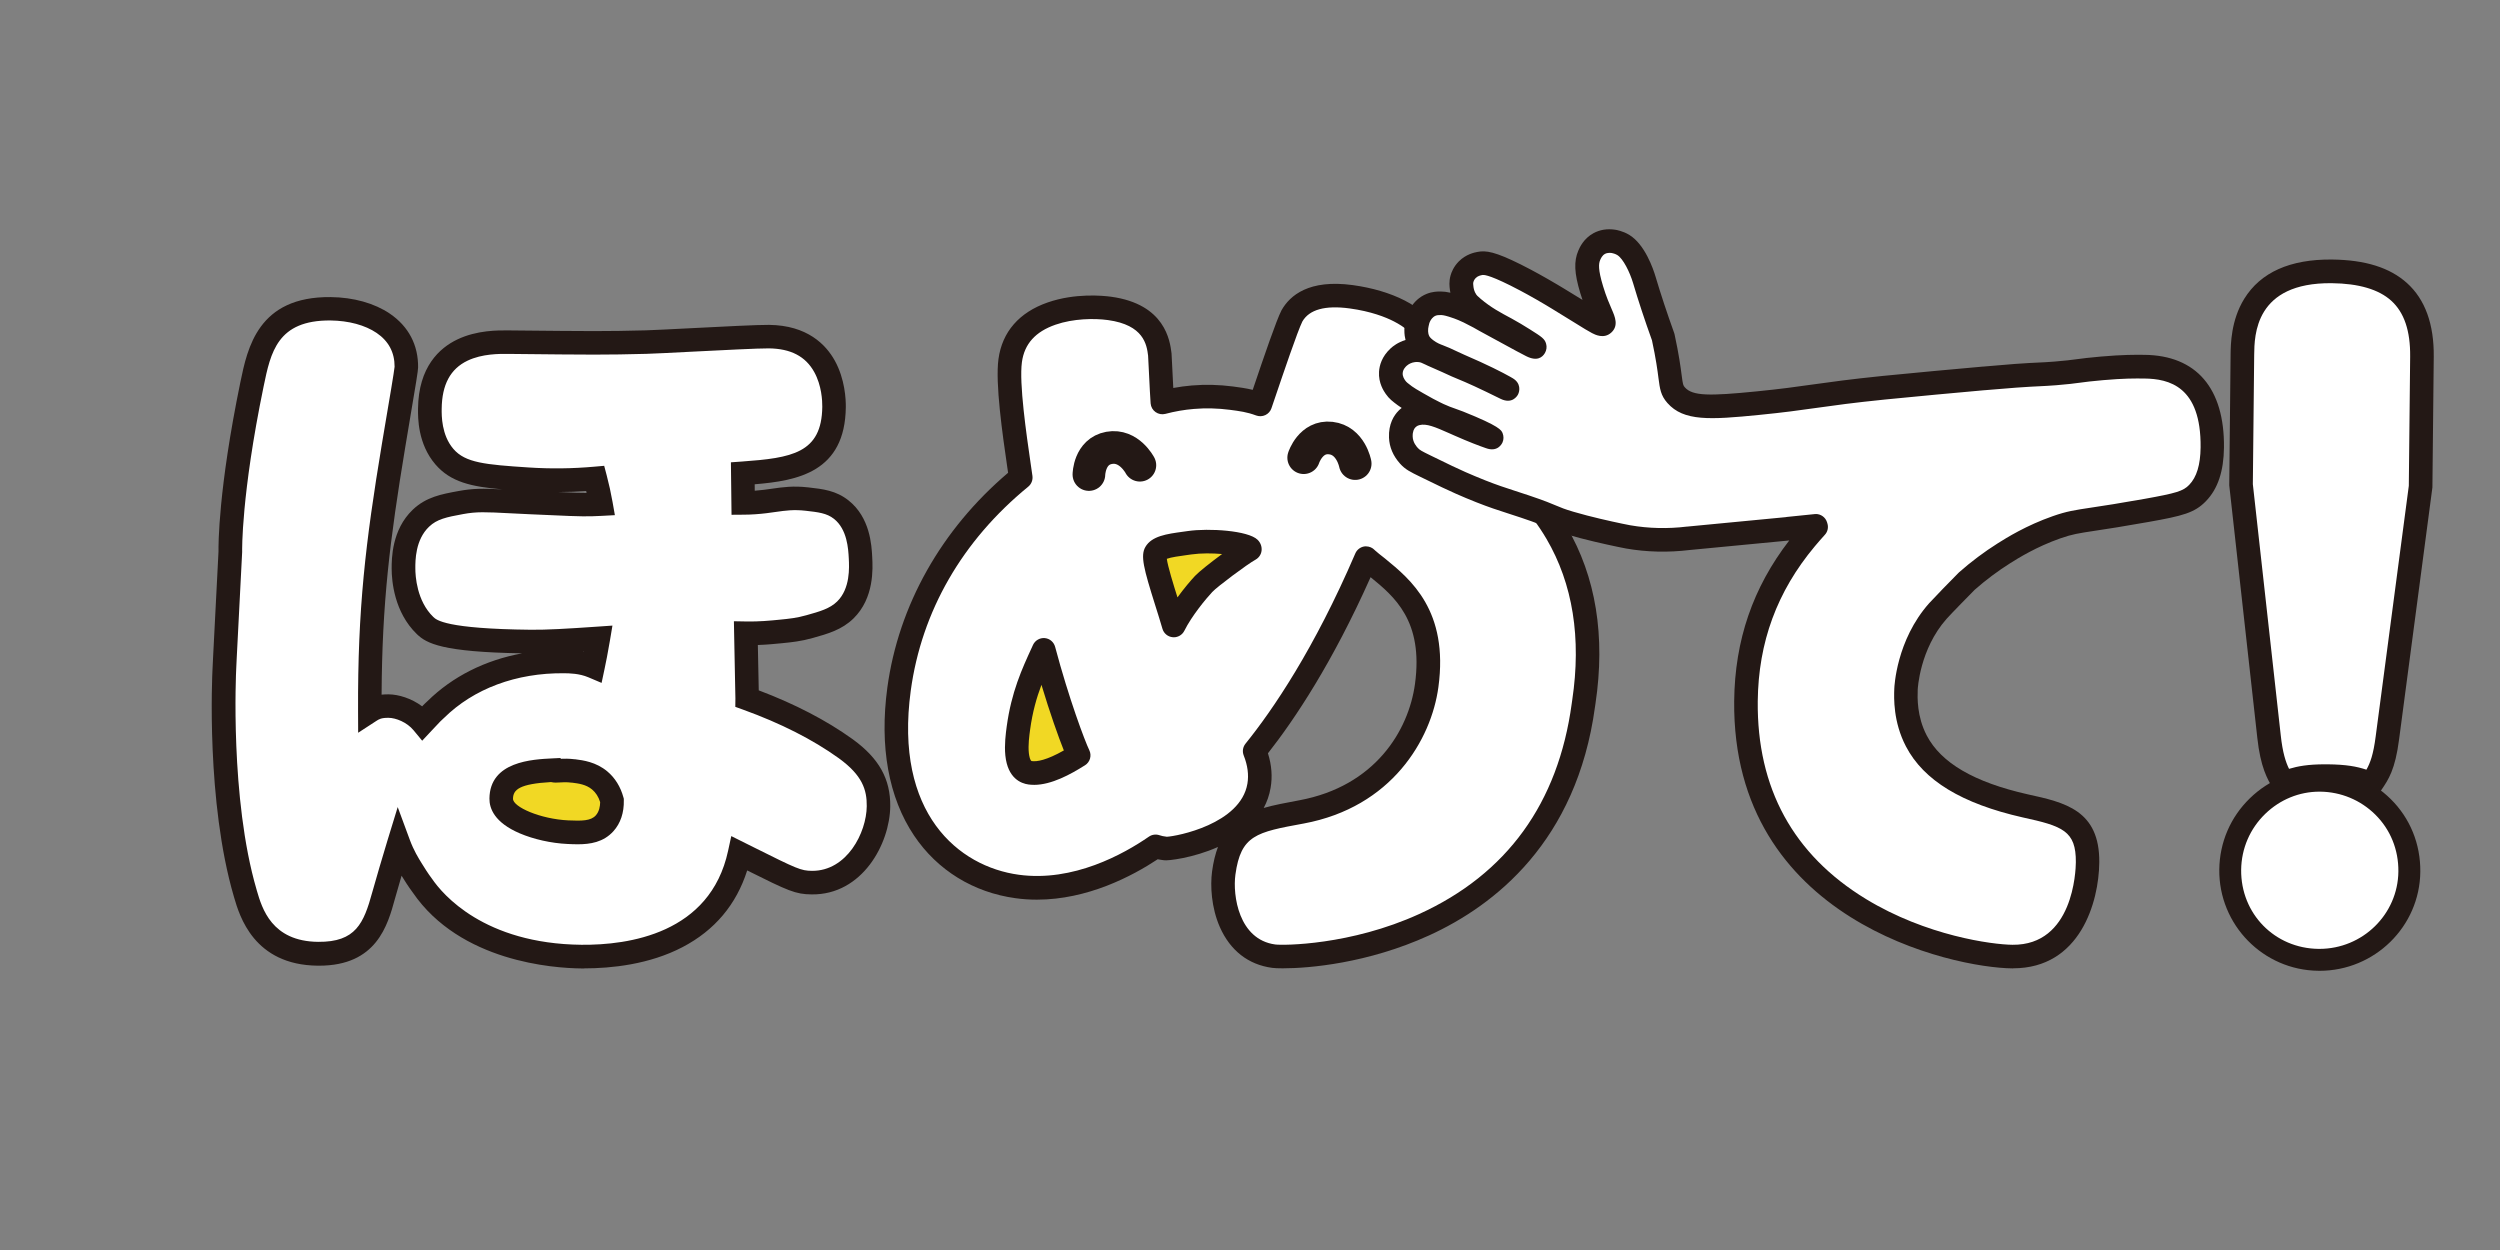 <svg xmlns="http://www.w3.org/2000/svg" id="_レイヤー_1" data-name="レイヤー_1" version="1.1" viewBox="0 100 800 400" width="800" height="400">
  
  <rect x="0" y="100" width="800" height="400" fill="#808080" stroke="none"/>
  
  <defs>
    </defs>
  <g>
    <path d="M498.13,270.54c-11.43-19.47-30.84-30.54-36.38-33.49-.34-.19-.67-.36-.99-.52-.52-.28-1.06-.55-1.62-.84-1.78-.89-3.27-1.63-4.55-2.24.05-.16.1-.31.15-.47,2.62-8.14,3.62-12.23,3.98-14.86,2.62-19.22-23.01-22.71-26.33-23.16-3.8-.52-14.51-1.73-18.96,6.12-1.97,3.84-8.54,23.73-10.14,28.35-3.3-1.24-6.04-1.6-9.24-2.02-5.42-.71-9.8-.51-12.3-.3-2.66.22-6,.69-9.79,1.69-.19-2.2-.66-12.9-.82-15.34-.46-3.69-1.64-12.79-16.12-14.76-9.25-1.26-29.5.1-31.76,16.7-1.13,8.3,2.02,27.82,3.36,37.44-7.34,6.01-33.58,28.3-38.94,67.69-5.23,38.44,13.85,59.89,37.81,63.15,18.27,2.49,35.21-6.57,44.28-12.83,1.15.4,1.87.49,3.29.69,1.52.21,26.94-3.33,29.8-20.11.37-2.15.62-6.02-1.39-11.07,8.14-10.09,21.83-29.56,35.66-61.75.11.12.2.2.25.25.36.35.76.67,1.54,1.31.92.74,1.74,1.37,1.95,1.52,8.69,7.1,18.61,16.01,15.67,37.65-2.17,15.9-13.78,35.59-40.07,40.47-15.12,2.78-22.8,4.15-24.9,19.57-1.16,8.54,1.72,24.65,15.96,26.58,7.12.97,88.36-1.03,99.14-80.28.67-4.97,5.65-30.93-8.57-55.14v.02Z" fill="#fff" />
    <path d="M410.69,409.87c-1.76,0-3-.07-3.63-.16-7.62-1.03-13.39-5.55-16.7-13.03-2.77-6.27-3.1-13.31-2.5-17.8.41-3.05,1.05-5.64,1.89-7.85-7.99,3.56-16,4.43-17.17,4.26-.79-.1-1.45-.19-2.11-.33-8.24,5.45-22.5,12.93-38.65,12.93-2.24,0-4.52-.14-6.82-.46-13.5-1.84-25.04-8.95-32.48-20.02-8.17-12.15-11.13-28.53-8.57-47.38,3.57-26.28,17.27-50.61,38.64-68.74-.08-.55-.16-1.12-.25-1.71-1.55-10.69-3.89-26.84-2.83-34.69,1.18-8.68,6.63-14.94,15.76-18.11,8.8-3.06,17.72-2.17,20.25-1.83,17.38,2.37,18.87,14.16,19.36,18.03,0,.08.02.16.02.24.06.97.17,3.22.29,5.74.08,1.67.17,3.54.26,5.19,1.98-.37,3.97-.63,5.96-.8,4.32-.36,8.74-.25,13.11.32,2.12.28,4.17.55,6.35,1.08.05-.13.09-.28.14-.41,3.53-10.45,7.43-21.85,9.04-24.98.02-.04.05-.09.07-.13,2.66-4.7,8.77-9.91,22.75-8,6.24.85,11.98,2.55,16.61,4.92,9.79,5.02,14.28,12.8,12.96,22.49-.39,2.88-1.39,6.81-3.28,12.86.53.26,1.09.54,1.65.82.58.29,1.15.58,1.7.88.29.15.63.33.99.52,7.6,4.05,26.5,15.56,37.86,34.9,9.33,15.9,12.42,34.93,9.19,56.55-.06.4-.11.74-.15,1.02-5.87,43.11-32.12,63.57-53.11,73.15-19.7,8.98-38.58,10.52-46.64,10.52h.02ZM437.16,274.84c1.03,0,2.02.42,2.74,1.18.06.07.11.11.13.13.23.22.55.48,1.29,1.09.9.73,1.66,1.31,1.79,1.41.05.04.11.08.16.13,8.1,6.62,20.34,16.62,17.02,41.08-2.29,16.88-14.96,38.44-43.12,43.67l-.12.02c-14.96,2.75-20,3.67-21.72,16.35-.9,6.6,1.03,20.74,12.73,22.33,2.5.34,24.1.29,46.12-9.76,28.03-12.78,44.44-35.43,48.77-67.31.04-.3.1-.67.16-1.12,2.97-19.87.19-37.23-8.24-51.61-10.38-17.69-27.87-28.32-34.9-32.06-.33-.18-.64-.34-.94-.49-.53-.28-1.04-.55-1.57-.81-1.65-.82-3.21-1.6-4.47-2.2-1.72-.81-2.56-2.77-1.98-4.58l.15-.46c2.24-6.95,3.45-11.47,3.83-14.22.87-6.4-2.05-11.23-8.92-14.75-2.7-1.39-7.35-3.23-14.18-4.16-7.82-1.06-12.9.34-15.13,4.17-1.52,3.03-6.27,17.09-8.57,23.87-.57,1.69-1.03,3.06-1.33,3.91-.33.97-1.04,1.75-1.96,2.18-.92.43-1.98.47-2.94.12-2.9-1.09-5.33-1.41-8.41-1.81-3.84-.5-7.71-.6-11.5-.28-3.07.25-6.14.79-9.13,1.58-1.08.28-2.23.07-3.14-.57-.91-.64-1.49-1.66-1.58-2.77-.12-1.4-.34-5.85-.53-9.78-.12-2.38-.22-4.52-.28-5.52-.44-3.49-1.36-9.81-12.87-11.38-4.34-.59-11.02-.51-16.76,1.48-6.44,2.24-9.96,6.16-10.75,12-.92,6.8,1.42,22.94,2.82,32.58.2,1.39.39,2.68.55,3.81.18,1.3-.33,2.62-1.35,3.45-21.13,17.29-34.13,39.87-37.59,65.28-5.34,39.27,15.29,56.28,34.58,58.9,17.41,2.38,33.56-6.62,41.63-12.19.99-.68,2.24-.85,3.38-.46.76.26,1.19.33,2.35.49,3.19-.15,23.59-4.06,25.79-16.98.48-2.83.08-5.86-1.18-9.03-.51-1.27-.29-2.71.57-3.77,8.77-10.87,21.97-30.25,35.14-60.88.5-1.17,1.56-2,2.81-2.23.22-.04.44-.06.66-.06h0ZM373.53,367.81s.05,0,.07,0c-.02,0-.04,0-.07,0ZM405.75,341.08c1.18,3.75,1.46,7.44.85,10.99-.4,2.39-1.18,4.54-2.21,6.48,3.35-.97,7.13-1.66,11.29-2.44l.11-.02c24.16-4.49,34.96-22.2,37.01-37.26,2.74-20.18-6.62-27.93-14.21-34.13-12.19,27.34-24.29,45.48-32.86,56.37h0Z" fill="#231815" />
  </g>
  <g>
    <path d="M686.24,217.37c-3.27-.04-6.7-.06-13.6.54-7.67.67-7.78,1.06-14.92,1.62-4.91.39-5.39.24-12.75.77-2.84.2-5.31.41-10.12.83-1.92.16-6.85.59-15.73,1.42-5.18.49-12.47,1.18-16.34,1.57-19.88,2.02-24.05,3.32-40.31,4.93-15.84,1.57-22.32,1.72-26.1-2.56-2.44-2.76-1.01-4.26-4.14-18.61-2.87-7.97-4.77-14-6.05-18.33-.13-.43-2.56-8.62-6.74-11.15-1.49-.9-3.09-1.14-3.09-1.14-.66-.1-2.63-.36-4.58.69-2.01,1.09-2.85,2.95-3.2,3.77-.93,2.15-1.1,4.82.78,11.01,2.28,7.51,4.53,10.15,3.68,10.92-.79.71-3.18-1.21-14.48-8.07-1.52-.92-3.08-1.87-5.1-3.02-4.5-2.58-7.62-4.14-8.43-4.54-7.88-3.92-9.92-3.99-11.5-3.69-.76.15-2.52.52-3.99,1.99-1.21,1.22-1.61,2.58-1.69,2.89-.33,1.19-.21,2.14-.1,2.99.09.7.34,2.5,1.6,4.29.3.43.72.94,2.09,2.09,2.41,2.02,4.52,3.33,5.28,3.78,2.29,1.39,3.85,2.17,5.18,2.89,3.06,1.64,9.34,5.61,9.22,5.81-.1.16-5.34-2.7-15.83-8.43-.06-.03-2.23-1.36-5.29-2.83-.8-.38-2.7-1.28-5.25-2.05-1.84-.56-2.8-.69-3.72-.69-.81,0-1.86,0-3.06.49-2.13.87-3.17,2.62-3.51,3.21-.64,1.12-.85,2.15-1.01,2.88-.13.64-.31,1.51-.22,2.65.05.64.16,2,1.01,3.4.17.28.7,1.11,2.09,2.17,1.72,1.31,3.32,1.88,4.2,2.21,2.23.83,4.33,1.98,6.52,2.91,2.02.87,9.04,3.89,14.35,6.88.58.33,1.04.59,1.02.62-.05.08-3.9-1.96-9.01-4.32-5.29-2.44-5.63-2.32-10.21-4.49-1.55-.73-3.15-1.35-4.71-2.08-1.8-.85-2.56-1.27-3.9-1.46-1.72-.24-3.1.1-3.66.27-1.93.57-3.12,1.64-3.35,1.86-.49.46-2.32,2.16-2.5,4.91-.15,2.37,1.03,4.08,1.48,4.73.75,1.09,1.54,1.66,3,2.76.86.64,1.92,1.25,4.02,2.47,1.04.6,1.95,1.12,3.2,1.79,1.45.77,2.74,1.4,3.49,1.76,2.63,1.24,4.29,1.63,6.51,2.53,5.92,2.37,10.56,4.8,10.54,4.85,0,.01-.61-.21-.61-.21-1.27-.43-4.56-1.61-9.93-3.98-5.6-2.47-9.55-4.51-13.55-3.48-1.72.45-2.65,1.36-3,1.71-2.12,2.13-2,5.11-1.97,5.81.13,3.14,1.93,5.23,2.59,5.95,1.15,1.28,2.18,1.81,5.33,3.33,5.84,2.84,8.75,4.26,11.23,5.34,2.16.94,3.97,1.72,6.39,2.68,5.73,2.26,8.63,3.03,14.14,4.89,10.03,3.37,8.09,3.41,14.45,5.29,6.03,1.78,13,3.28,15.85,3.87,1.36.28,2.04.43,2.77.56,7.93,1.36,14.68,1,19.21.44l31.97-3.06s.02-.03.04-.04l8.82-.9c.04.12.07.23.1.35-1.09,1.19-2.2,2.46-3.33,3.82-16.52,19.77-18.99,39.23-19.12,51.91-.71,68.64,69.39,81.6,85.25,81.77,23.11.24,24.08-27.39,24.1-30.11.14-13.59-8-15.49-19.98-18.1-21.04-4.76-30.57-12.62-34.81-20.78-3.51-6.73-3.42-13.31-3.31-16.55,0,0,.49-14.07,10.18-25.01,1.78-2.01,9.22-9.54,9.22-9.54h0c3.02-2.68,7.01-5.85,11.98-8.98,2.81-1.76,8.84-5.52,16.82-8.3,6.79-2.38,8.31-1.72,28.73-5.37,10.55-1.89,13.56-2.71,16.34-5.57,2.86-2.95,4.65-7.5,4.72-14.6.16-16.31-6.53-25.67-21.71-25.83h.03Z" fill="#fff" />
    <path d="M644.26,409.88h-.34c-18.98-.19-89.71-15.3-88.98-85.58.2-19.42,5.97-36.25,17.62-51.35h0l-31.93,3.06c-6.82.82-13.63.67-20.25-.48-.6-.1-1.17-.22-2.07-.41l-.83-.17c-3.49-.73-10.24-2.21-16.15-3.95-3.33-.98-4.58-1.51-6.17-2.2-1.53-.65-3.44-1.47-8.42-3.14-1.6-.54-2.98-.98-4.28-1.4-3.16-1.02-5.9-1.9-10.05-3.54-2.47-.97-4.34-1.78-6.5-2.72-2.56-1.11-5.52-2.55-11.39-5.41-3.21-1.57-4.83-2.35-6.5-4.22-2.23-2.49-3.42-5.29-3.54-8.32-.17-4.41,1.57-7.12,3.06-8.62.19-.19.51-.52,1-.89-.46-.29-.85-.56-1.24-.85-1.6-1.19-2.77-2.05-3.87-3.65-.58-.85-2.37-3.43-2.14-7.1.12-1.94.85-4.81,3.69-7.44.75-.7,2.36-1.97,4.79-2.7-.26-1-.32-1.81-.35-2.24-.12-1.69.15-3,.29-3.69.18-.88.49-2.35,1.43-3.99,1.32-2.29,3.12-3.92,5.36-4.83,1.9-.77,3.53-.77,4.5-.77s1.96.12,3.12.39c-.08-.43-.13-.77-.16-1-.13-1.01-.32-2.54.2-4.46.26-.97.96-2.85,2.66-4.56,2.32-2.33,5.04-2.86,5.93-3.03,2.79-.55,5.7-.07,13.91,4.01,1.45.72,4.5,2.29,8.62,4.65,2.12,1.21,3.79,2.22,5.19,3.06,2.33,1.42,4.29,2.62,5.93,3.63-.23-.67-.46-1.39-.7-2.16-1.93-6.37-2.11-10.18-.64-13.6.41-.96,1.67-3.87,4.87-5.6,2.05-1.11,4.38-1.48,6.92-1.1.4.06,2.46.41,4.5,1.64,5.02,3.03,7.7,10.95,8.4,13.29,1.69,5.68,3.65,11.61,5.99,18.13.05.16.1.31.13.47,1.4,6.44,1.91,10.36,2.25,12.96.41,3.16.49,3.33,1.03,3.95,2.48,2.81,7.89,2.79,22.9,1.3,7.77-.77,12.78-1.47,18.07-2.22,5.84-.82,11.88-1.66,22.23-2.72,3.9-.4,11.21-1.09,16.37-1.57,8.74-.82,13.59-1.24,15.65-1.42h.1c4.88-.43,7.34-.64,10.18-.85,3.86-.28,5.83-.37,7.56-.45,1.53-.07,2.86-.13,5.16-.31,3.54-.28,5.3-.52,7.16-.76,1.9-.25,3.87-.52,7.73-.85,7.19-.62,10.79-.58,13.96-.55h0c16.61.17,25.64,10.7,25.45,29.64-.08,7.63-1.97,13.26-5.78,17.19-3.63,3.75-7.47,4.71-18.38,6.65-8.13,1.45-13.23,2.23-16.96,2.79-5.55.84-7.42,1.12-11.19,2.44-7.73,2.71-13.57,6.37-16.06,7.94-4.02,2.53-7.85,5.4-11.41,8.54-1.05,1.06-7.47,7.58-8.99,9.3-8.63,9.73-9.23,22.51-9.23,22.64-.09,2.56-.29,8.57,2.88,14.66,4.59,8.8,15.15,14.96,32.3,18.84,11.86,2.59,23.09,5.04,22.92,21.83-.13,12.61-6.1,33.85-27.58,33.85v.04ZM581.06,264.48c1.6,0,3.06,1.03,3.57,2.58.07.21.13.43.19.64.31,1.23-.02,2.53-.88,3.45-1.06,1.17-2.15,2.41-3.22,3.69-12.08,14.45-18.04,30.66-18.24,49.53-.29,27.82,11.35,49.13,34.6,63.3,19.39,11.82,40.43,14.59,46.91,14.66,19.43.2,20.26-23.66,20.28-26.38.1-10.12-4.29-11.6-17.01-14.38-19.48-4.41-31.69-11.83-37.36-22.72-4.1-7.86-3.84-15.53-3.73-18.42.02-.63.65-15.56,11.14-27.38,1.12-1.26,7.52-7.87,9.26-9.58.1-.1.2-.21.31-.31,3.88-3.43,8.07-6.57,12.45-9.33,2.71-1.7,9.05-5.69,17.59-8.67,4.44-1.55,6.81-1.91,12.56-2.77,3.68-.55,8.73-1.32,16.76-2.75,10.24-1.84,12.38-2.5,14.29-4.47,2.41-2.48,3.6-6.41,3.66-12.02.2-19.57-10.16-21.93-17.98-22.02-3.15-.03-6.41-.07-13.23.52-3.67.31-5.55.57-7.37.81-1.97.26-3.83.51-7.57.81-2.43.19-3.81.25-5.4.33-1.69.08-3.61.17-7.38.44-2.78.2-5.1.4-10.06.82h-.1c-2.06.19-6.89.61-15.6,1.42-5.14.48-12.43,1.18-16.31,1.57-10.21,1.03-16.18,1.87-21.94,2.68-5.37.76-10.45,1.47-18.38,2.25-15.67,1.55-24.09,2.08-29.3-3.82-2.14-2.42-2.41-4.51-2.86-7.97-.31-2.44-.79-6.1-2.08-12.09-2.36-6.57-4.34-12.56-6.04-18.3-1.05-3.51-3.18-7.85-5.07-8.99-.65-.4-1.47-.59-1.73-.64-.3-.04-1.32-.19-2.2.28-.9.49-1.3,1.43-1.53,1.94-.49,1.15-.73,2.97.93,8.42,1.03,3.39,2.04,5.69,2.77,7.37,1.02,2.33,2.29,5.24-.17,7.46-2.35,2.12-5.19.64-6.13.16-1.2-.62-2.83-1.63-5.53-3.31-1.89-1.17-4.28-2.66-7.31-4.5-1.42-.86-2.97-1.8-5.02-2.97-3.95-2.26-6.86-3.75-8.24-4.44-7.41-3.69-8.68-3.44-9.1-3.36-.44.09-1.36.26-2.03.95-.53.53-.71,1.15-.73,1.22-.13.46-.09.82,0,1.52.05.42.19,1.54.94,2.59.09.13.29.42,1.44,1.38,1.5,1.26,3.12,2.42,4.8,3.44,1.8,1.09,3.12,1.78,4.27,2.4l.73.39c1.72.92,4.2,2.42,5.94,3.52,3.78,2.38,4.7,3,5.14,4.59.28.99.13,2.06-.39,2.95-.82,1.41-2.53,2.74-5.98,1.01-.69-.34-1.72-.88-3.07-1.61-2.65-1.42-6.5-3.52-11.84-6.44-.04-.02-.14-.08-.18-.1-.69-.41-2.55-1.48-4.94-2.64-.58-.28-2.33-1.12-4.72-1.85-1.59-.49-2.17-.52-2.62-.52-.62,0-1.11,0-1.63.21-.97.4-1.49,1.3-1.66,1.6-.34.59-.46,1.16-.58,1.76-.1.48-.2.97-.16,1.62.03.4.07,1.06.47,1.72.05.07.32.49,1.15,1.12,1.22.93,2.38,1.36,3.14,1.64l.1.04c1.49.55,2.88,1.21,4.23,1.85.85.4,1.66.78,2.46,1.13,7.54,3.24,12.16,5.62,14.71,7.05.33.19.62.35.83.48,2.67,1.6,2.26,4.11,1.67,5.22-.29.54-1.9,3.12-5.51,1.39-.36-.17-.88-.43-1.54-.75-1.61-.79-4.05-2-6.88-3.3-2.51-1.15-3.84-1.71-5.13-2.24-1.38-.57-2.68-1.11-5.11-2.26-.71-.34-1.45-.65-2.24-.99-.8-.34-1.63-.7-2.47-1.09l-.62-.3c-1.34-.64-1.63-.76-2.17-.84-.93-.13-1.71.04-2.08.15-1.09.32-1.77.93-1.84,1-.31.28-1.22,1.13-1.3,2.38-.07,1.06.51,1.9.82,2.35.37.54.79.85,2.14,1.87.7.52,1.69,1.09,3.66,2.23,1,.58,1.87,1.08,3.09,1.73,1.66.88,2.97,1.51,3.33,1.68,1.48.7,2.62,1.09,3.83,1.52.77.27,1.57.55,2.48.91,11.73,4.7,12.23,5.94,12.63,6.94.37.94.37,1.99-.03,2.91-.24.55-1.61,3.22-5.34,1.85-1.94-.67-5.28-1.91-10.18-4.08l-1.51-.67c-4.61-2.05-7.33-3.19-9.58-2.61-.73.19-1.08.53-1.27.72-.43.43-.94,1.31-.87,2.99.07,1.85,1.24,3.15,1.63,3.58.61.67,1.07.95,4.17,2.46,5.78,2.82,8.68,4.23,11.08,5.27,2.11.91,3.93,1.7,6.28,2.63,3.93,1.55,6.43,2.36,9.6,3.39,1.32.43,2.73.88,4.36,1.43,5.26,1.77,7.32,2.65,8.97,3.35,1.47.62,2.44,1.04,5.34,1.9,5.65,1.67,12.17,3.09,15.55,3.8l.85.17c.78.16,1.27.27,1.8.36,5.92,1.02,12.01,1.16,18.11.42.03,0,.07,0,.1,0l31.5-3.02c.16-.04.32-.07.49-.08l8.82-.9c.13-.01.25-.02.39-.02h0Z" fill="#231815" />
  </g>
  <g>
    <path d="M329.65,347.3c-5.61-.76-4.3-10.32-3.76-14.28,1.48-10.87,4.77-17.81,8.11-25.07,4.44,16.71,9.61,30.51,11.19,33.74-2.2,1.38-9.93,6.37-15.53,5.61h0Z" fill="#f1d824" />
    <path d="M330.86,351.15c-.58,0-1.16-.04-1.72-.11h0c-2.45-.33-6.68-1.99-7.43-9.29-.35-3.42.14-7.06.43-9.23,1.51-11.12,4.88-18.44,8.14-25.52l.28-.62c.67-1.45,2.17-2.32,3.75-2.19,1.59.13,2.91,1.25,3.33,2.8,4.41,16.61,9.54,30.19,10.93,33.06.85,1.73.25,3.83-1.39,4.85l-.22.13c-4.29,2.7-10.45,6.13-16.1,6.13h0ZM333.26,319.17c-1.56,4.13-2.86,8.68-3.63,14.36-.25,1.84-.67,4.91-.4,7.43.1.93.4,2.51.94,2.59h0c1.63.22,4.68-.25,10.26-3.41-1.74-4.35-4.43-11.91-7.16-20.98h0Z" fill="#231815" />
  </g>
  <g>
    <path d="M375.6,300.15c-2.76-9.48-7.07-21.09-5.81-23.24,1.25-2.16,6.16-2.56,10.9-3.24,8.18-1.18,19.45.64,19.27,2.12-2.85,1.55-12.86,9-14.78,11.07-1.93,2.07-6.83,7.85-9.55,13.29h0Z" fill="#f1d824" />
    <path d="M375.6,303.92c-.11,0-.22,0-.34-.01-1.54-.14-2.85-1.21-3.28-2.71-.69-2.38-1.49-4.92-2.27-7.39-3.75-11.91-4.82-15.99-3.18-18.8,2.03-3.5,6.86-4.15,11.97-4.85.55-.07,1.1-.15,1.65-.23,6.67-.96,19.24-.18,22.28,2.8.97.95,1.42,2.23,1.27,3.52-.15,1.21-.88,2.26-1.94,2.85-2.56,1.39-12.25,8.63-13.83,10.33-2.05,2.2-6.55,7.62-8.94,12.41-.64,1.29-1.96,2.09-3.37,2.09h0ZM373.38,278.81c.31,2.44,2.11,8.2,3.41,12.35,2.1-2.88,4.23-5.39,5.61-6.86,1.27-1.36,5.04-4.34,8.67-7.01-3.06-.27-6.68-.32-9.85.13-.57.08-1.14.16-1.71.24-1.86.25-4.79.65-6.13,1.16h0ZM372.82,279.08h0Z" fill="#231815" />
  </g>
  <g>
    <path d="M270.77,339.71c-2.38-1.7-12.6-9.23-31.68-16.13,0-.37-.29-14.17-.41-20.91,4.33.09,8.03-.28,11.26-.6,3.18-.31,5.74-.58,9.13-1.54,4.6-1.3,8.4-2.36,11.44-5.33,5.46-5.34,5.03-13.47,4.86-16.7-.18-3.45-.58-10.99-6.16-15.41-3.16-2.5-6.57-2.88-10.99-3.38-6.76-.76-9.91.65-16.88,1.12-1.03.07-2.21.12-3.52.13l-.11-9.48c14.38-1.05,29-2.09,29.2-21.25.05-4.79-1.21-22.29-20.84-22.49-5.51-.06-33.07,1.57-39.3,1.75-13.41.34-16.53.31-44.07.02-5.99-.06-24.9-.26-25.13,21.3-.02,2.25-.16,9.76,4.67,15.36,4.92,5.7,12.26,6.29,26.71,7.24,8.92.58,16.35.21,21.56-.25.59,2.25,1.24,5.02,1.8,8.21-.95.05-1.97.1-3.09.13-3.26.1-8.65-.15-19.42-.65-13.29-.62-16.34-1.09-22.29,0-5.53,1.02-9.38,1.78-12.77,5-5.61,5.33-5.6,13.23-5.59,16.13,0,2.27.31,11.86,6.91,18.24,2.01,1.94,5.9,4.84,33.75,5.13,5.1.05,11.33-.29,21.67-1.01-.67,4.01-1.32,7.2-1.7,8.99-3.63-1.54-7.31-1.58-9.2-1.6-15.23-.16-30.27,4.65-41.15,15.41-.63.53-1.29,1.24-1.29,1.24-1.09,1.16-2.03,2.15-2.83,3-2.95-3.59-7.59-5.36-10.92-5.39-3.11-.03-4.56.67-6,1.61-.13-32.81,2.48-54.1,7.59-84.94.52-3.35,4.08-23.66,4.09-25.1.13-12.69-11.78-18.56-24.23-18.69-20.11-.21-22.89,13.17-25.16,24.17-7.4,35.86-6.94,53.55-6.94,53.55-1.92,38.14-1.82,34.63-1.91,37.6,0,0-2.19,41.42,6.68,71.67,1.62,5.52,5.31,19.21,23.27,19.4,15.56.16,18.54-9.63,21.03-18.7,1.24-4.35,3.07-10.72,4.84-16.48,1.35,3.65,2.92,6.23,4.2,8.29.81,1.31,2,3.24,3.37,5.06,12.07,17.68,35.39,22.55,50.86,22.71,20.11.21,44.85-6.24,50.63-33,16.68,8.32,18.34,9.29,23.13,9.34,13.41.14,21.21-13.67,21.33-24.44.07-6.47-2.03-12.24-10.35-18.31l-.03-.02Z" fill="#fff" />
    <path d="M186.93,409.9h-.95c-8.8-.09-38.69-2.11-53.89-24.29-1.45-1.94-2.69-3.94-3.51-5.27-.02-.04-.05-.08-.07-.13-.79,2.72-1.53,5.28-2.12,7.36-2.34,8.54-5.88,21.45-24.29,21.45h-.41c-20.46-.21-25.04-15.92-26.77-21.83l-.08-.28c-8.89-30.33-6.95-70.68-6.83-72.9.04-1.24.05-1.37.19-3.96.19-3.47.62-11.59,1.72-33.54-.03-1.95-.11-19.72,7.01-54.26,2.26-10.92,5.66-27.43,28.89-27.18,7.29.07,14.01,1.96,18.92,5.29,5.99,4.08,9.13,10.03,9.05,17.22,0,1-.61,4.74-2.88,18.16-.58,3.43-1.09,6.4-1.25,7.47-4.93,29.76-7.4,49.83-7.55,79.08.69-.07,1.44-.11,2.27-.1,3.12.03,7.25,1.25,10.71,3.84.08-.09.17-.18.25-.27.08-.08.76-.79,1.48-1.42,8-7.87,18.45-13.1,30.25-15.27-25.62-.43-30.58-3.16-33.68-6.16-7.25-7.01-8.05-16.98-8.06-20.94,0-3.07-.02-12.42,6.77-18.88,4.28-4.06,9.1-4.95,14.69-5.97,4.65-.85,7.64-.83,13.98-.52-9.94-.85-16.56-2.33-21.42-7.97-5.7-6.62-5.61-15.02-5.58-17.79v-.08c.14-13.38,6.9-19.42,12.55-22.12,6.29-3.02,13.11-2.94,16.4-2.91,27.69.28,30.58.31,43.93-.02,2.41-.07,8.31-.37,14.56-.69,10.04-.52,21.42-1.1,24.87-1.06,12.24.13,18.22,6.31,21.07,11.47,3.24,5.87,3.54,12.33,3.51,14.83-.22,20.82-15.47,23.58-29.16,24.71l.02,2.06c2.14-.16,3.91-.41,5.62-.66,3.42-.49,6.65-.95,11.48-.41,4.77.54,8.89,1,12.9,4.17,6.93,5.48,7.4,14.37,7.59,18.17.19,3.57.68,13.08-5.99,19.6-3.72,3.64-8.25,4.92-13.05,6.26-3.77,1.06-6.68,1.35-9.77,1.66-2.23.22-4.84.48-7.79.58.07,3.32.14,7.21.21,10.43.04,1.8.07,3.12.08,4.08,11.61,4.39,21.67,9.62,29.94,15.56l.24.17c8.32,6.07,11.99,12.67,11.9,21.39-.13,11.92-8.91,28.37-25.14,28.18-5.2-.05-7.45-1.09-20.64-7.67-3.47,10.92-10.4,19.15-20.65,24.52-10.68,5.59-22.87,6.82-31.53,6.82h-.01ZM127.27,358.27l3.87,10.48c1.25,3.38,2.76,5.83,3.87,7.61.76,1.23,1.91,3.09,3.18,4.78l.1.13c3.32,4.86,16.57,20.73,47.78,21.06,15.06.13,41.18-3.54,46.91-30.03l1.03-4.75,7.09,3.54c14.04,7.01,15.19,7.54,18.75,7.58,11.14.07,17.43-12.17,17.51-20.71.05-5.24-1.42-9.83-8.79-15.21l-.2-.15c-8.29-5.95-18.56-11.16-30.55-15.5l-2.52-.91.03-2.68c0-.28-.06-3.01-.13-6.53-.1-4.59-.22-10.51-.28-14.26l-.07-3.92,3.92.07c4.12.08,7.67-.27,10.81-.58,2.98-.3,5.34-.53,8.48-1.42,4.34-1.22,7.47-2.1,9.82-4.39,4.23-4.14,3.88-10.92,3.73-13.81-.16-3.01-.49-9.28-4.74-12.64-2.32-1.83-5-2.13-9.07-2.59-3.86-.43-6.38-.07-9.56.38-1.88.27-4.01.58-6.65.75-1.22.08-2.48.13-3.74.13l-3.76.03-.2-16.79,3.54-.25c15.85-1.15,25.55-2.62,25.7-17.53.02-1.9-.19-6.8-2.57-11.1-2.78-5.03-7.53-7.5-14.54-7.58-3.22-.03-14.96.57-24.41,1.05-6.57.34-12.24.63-14.75.7-13.5.34-16.4.31-44.21.02-2.71-.03-8.34-.09-13.05,2.17-5.48,2.62-8.18,7.66-8.26,15.38v.08c-.02,2.06-.09,8.32,3.75,12.78,3.82,4.44,10.15,5.02,24.1,5.93,6.98.46,14.04.37,20.97-.25l3.18-.28.81,3.08c.73,2.77,1.36,5.63,1.87,8.51l.74,4.2-4.26.23c-.97.05-2.02.1-3.18.13-3.41.1-8.86-.15-19.72-.65-2.44-.11-4.52-.22-6.35-.31-7.97-.41-10.66-.55-15.08.26-5.4.99-8.33,1.62-10.85,4.02-4.44,4.21-4.42,10.88-4.41,13.38,0,2.35.43,10.39,5.76,15.53.97.94,3.92,3.79,31.17,4.08,5.05.05,11.41-.31,21.36-1l4.78-.33-.79,4.72c-.66,3.91-1.3,7.13-1.73,9.14l-.95,4.48-4.22-1.79c-2.94-1.25-6.08-1.28-7.77-1.3-15.3-.16-28.95,4.93-38.45,14.32l-.21.19c-.37.32-.85.79-1,.95-1.09,1.15-2.02,2.14-2.82,2.99l-2.94,3.14-2.74-3.32c-2.14-2.6-5.67-3.99-8.04-4.01-2.32-.02-3.06.45-3.9,1l-5.81,3.78-.03-6.93c-.13-32.73,2.35-53.68,7.64-85.58.16-1.09.65-3.94,1.27-7.55,1-5.85,2.65-15.6,2.78-17.06.02-4.57-1.91-8.21-5.75-10.82-3.69-2.51-8.93-3.92-14.75-3.99-17.02-.14-19.16,10.18-21.42,21.15-7.2,34.89-6.86,52.51-6.86,52.69v.28c-1.11,22.06-1.54,30.21-1.73,33.7-.13,2.5-.14,2.61-.18,3.84v.07c-.02.4-2.05,41.14,6.53,70.42l.08.29c1.66,5.68,4.74,16.25,19.6,16.4,12.07.11,14.61-5.93,17.35-15.92,1.25-4.41,3.11-10.84,4.87-16.59l3.28-10.69h.03ZM186.5,308.43c.11.02.23.04.34.07,0-.03.02-.06.02-.09-.12,0-.24.01-.36.02ZM178.82,257.46c4.06.18,6.87.27,8.89.26-.05-.19-.08-.38-.13-.58-2.91.19-5.84.3-8.77.31h0ZM126.25,217.49h0s0,0,0,0Z" fill="#231815" />
  </g>
  <g>
    <path d="M193.49,363.45c-2.94,3.27-7.55,3.03-11.79,2.84-8.56-.39-21.37-4.29-21.3-10.73.08-8.08,9.79-8.79,16.66-9.12.31.63,2.41-.25,6.43.25,2.19.28,5.59.66,8.43,3.03,2.35,1.96,3.42,4.53,3.93,6.41.04,1.58-.13,4.83-2.36,7.31h0Z" fill="#f1d824" />
    <path d="M184.85,370.17c-1.12,0-2.23-.05-3.27-.1-5.16-.23-10.84-1.51-15.26-3.4-8.09-3.46-9.74-7.97-9.7-11.14.12-11.88,13.72-12.54,20.25-12.85l2.47-.12.12.25c1.12-.06,2.65-.07,4.5.16h.14c2.47.32,6.61.84,10.24,3.88,2.46,2.05,4.24,4.93,5.16,8.32l.12.44v.46c.1,3.96-1.05,7.4-3.32,9.91-3.21,3.57-7.48,4.19-11.44,4.19h0ZM176.33,350.26c-10.11.58-12.13,2.41-12.17,5.34-.03,2.61,8.72,6.5,17.7,6.92,4.3.19,7.2.19,8.8-1.6h0c1.08-1.21,1.37-2.89,1.39-4.24-.53-1.71-1.4-3.06-2.59-4.05-1.93-1.62-4.38-1.92-6.33-2.17h-.14c-1.74-.23-3.06-.13-4.02-.07-.65.04-1.66.12-2.66-.13h0Z" fill="#231815" />
  </g>
  <g>
    <path d="M770.99,378.9c-.16,16.24-13.58,28.4-29.07,28.24-15.74-.16-28.41-12.84-28.24-28.83.16-16.24,13.59-28.64,28.83-28.48,15.25.16,28.65,12.35,28.48,29.08h0Z" fill="#fff" />
    <path d="M742.22,410.65h-.34c-17.67-.18-31.89-14.71-31.71-32.37.09-8.7,3.58-16.82,9.83-22.87,6.14-5.94,14.16-9.19,22.55-9.08,8.46.09,16.43,3.4,22.45,9.34,6.22,6.13,9.59,14.4,9.5,23.29-.18,17.55-14.63,31.7-32.27,31.7h0ZM742.21,353.33c-6.45,0-12.6,2.52-17.34,7.11-4.89,4.74-7.62,11.09-7.7,17.91-.14,14.04,10.73,25.14,24.77,25.29h.27c13.82,0,25.13-11.05,25.27-24.77.07-6.97-2.56-13.44-7.41-18.22-4.72-4.65-10.97-7.25-17.6-7.32h-.25,0Z" fill="#231815" />
  </g>
  <g>
    <path d="M763.96,336.11c-1.15,8.99-3.03,11.62-5.19,14.78-3.43-1.36-6.33-2.45-14.01-2.53-7.41-.07-10.34.95-14.06,2.24-1.56-2.67-3.65-5.86-4.62-14.87l-8.96-80.59.43-41.57c.07-6.62.55-27.01,28.61-26.71,18.8.19,29.04,8.24,28.84,27.31l-.43,41.57-10.63,80.39h0Z" fill="#fff" />
    <path d="M760.2,355.51l-2.81-1.12c-3.08-1.22-5.52-2.19-12.66-2.26-6.71-.07-9.22.8-12.71,2l-3,1.03-1.77-3.01c-1.64-2.79-3.9-6.61-4.91-16.04l-8.98-80.81.43-41.8c.04-3.29.11-11,4.37-17.89,5.23-8.47,14.68-12.69,28.06-12.56,10.68.11,18.55,2.59,24.04,7.55,5.78,5.22,8.65,13.15,8.54,23.57l-.43,41.8-10.66,80.61c-1.25,9.73-3.41,12.9-5.7,16.25l-1.81,2.66h0ZM744.01,344.58h.8c6.02.06,9.37.7,12.44,1.72,1.23-2.15,2.23-4.9,2.97-10.66h0s10.6-80.18,10.6-80.18l.43-41.34c.08-8.27-1.9-14.13-6.05-17.89-4.01-3.63-10.42-5.52-19.06-5.61-24.57-.24-24.73,16.62-24.8,22.97l-.43,41.34,8.93,80.37c.6,5.58,1.6,8.58,2.65,10.73,2.81-.84,6.02-1.45,11.51-1.45h0Z" fill="#231815" />
  </g>
  <path d="M348.45,251.85s.1-7.37,6.46-8.53c6.37-1.16,9.85,5.55,9.85,5.55" stroke="#231815" stroke-linecap="round" stroke-linejoin="round" stroke-width="10.45px" fill="#fff" />
  <path d="M417.18,246.46s2.23-7.01,8.66-6.28c6.43.73,7.82,8.17,7.82,8.17" stroke="#231815" stroke-linecap="round" stroke-linejoin="round" stroke-width="10.45px" fill="#fff" />
</svg>